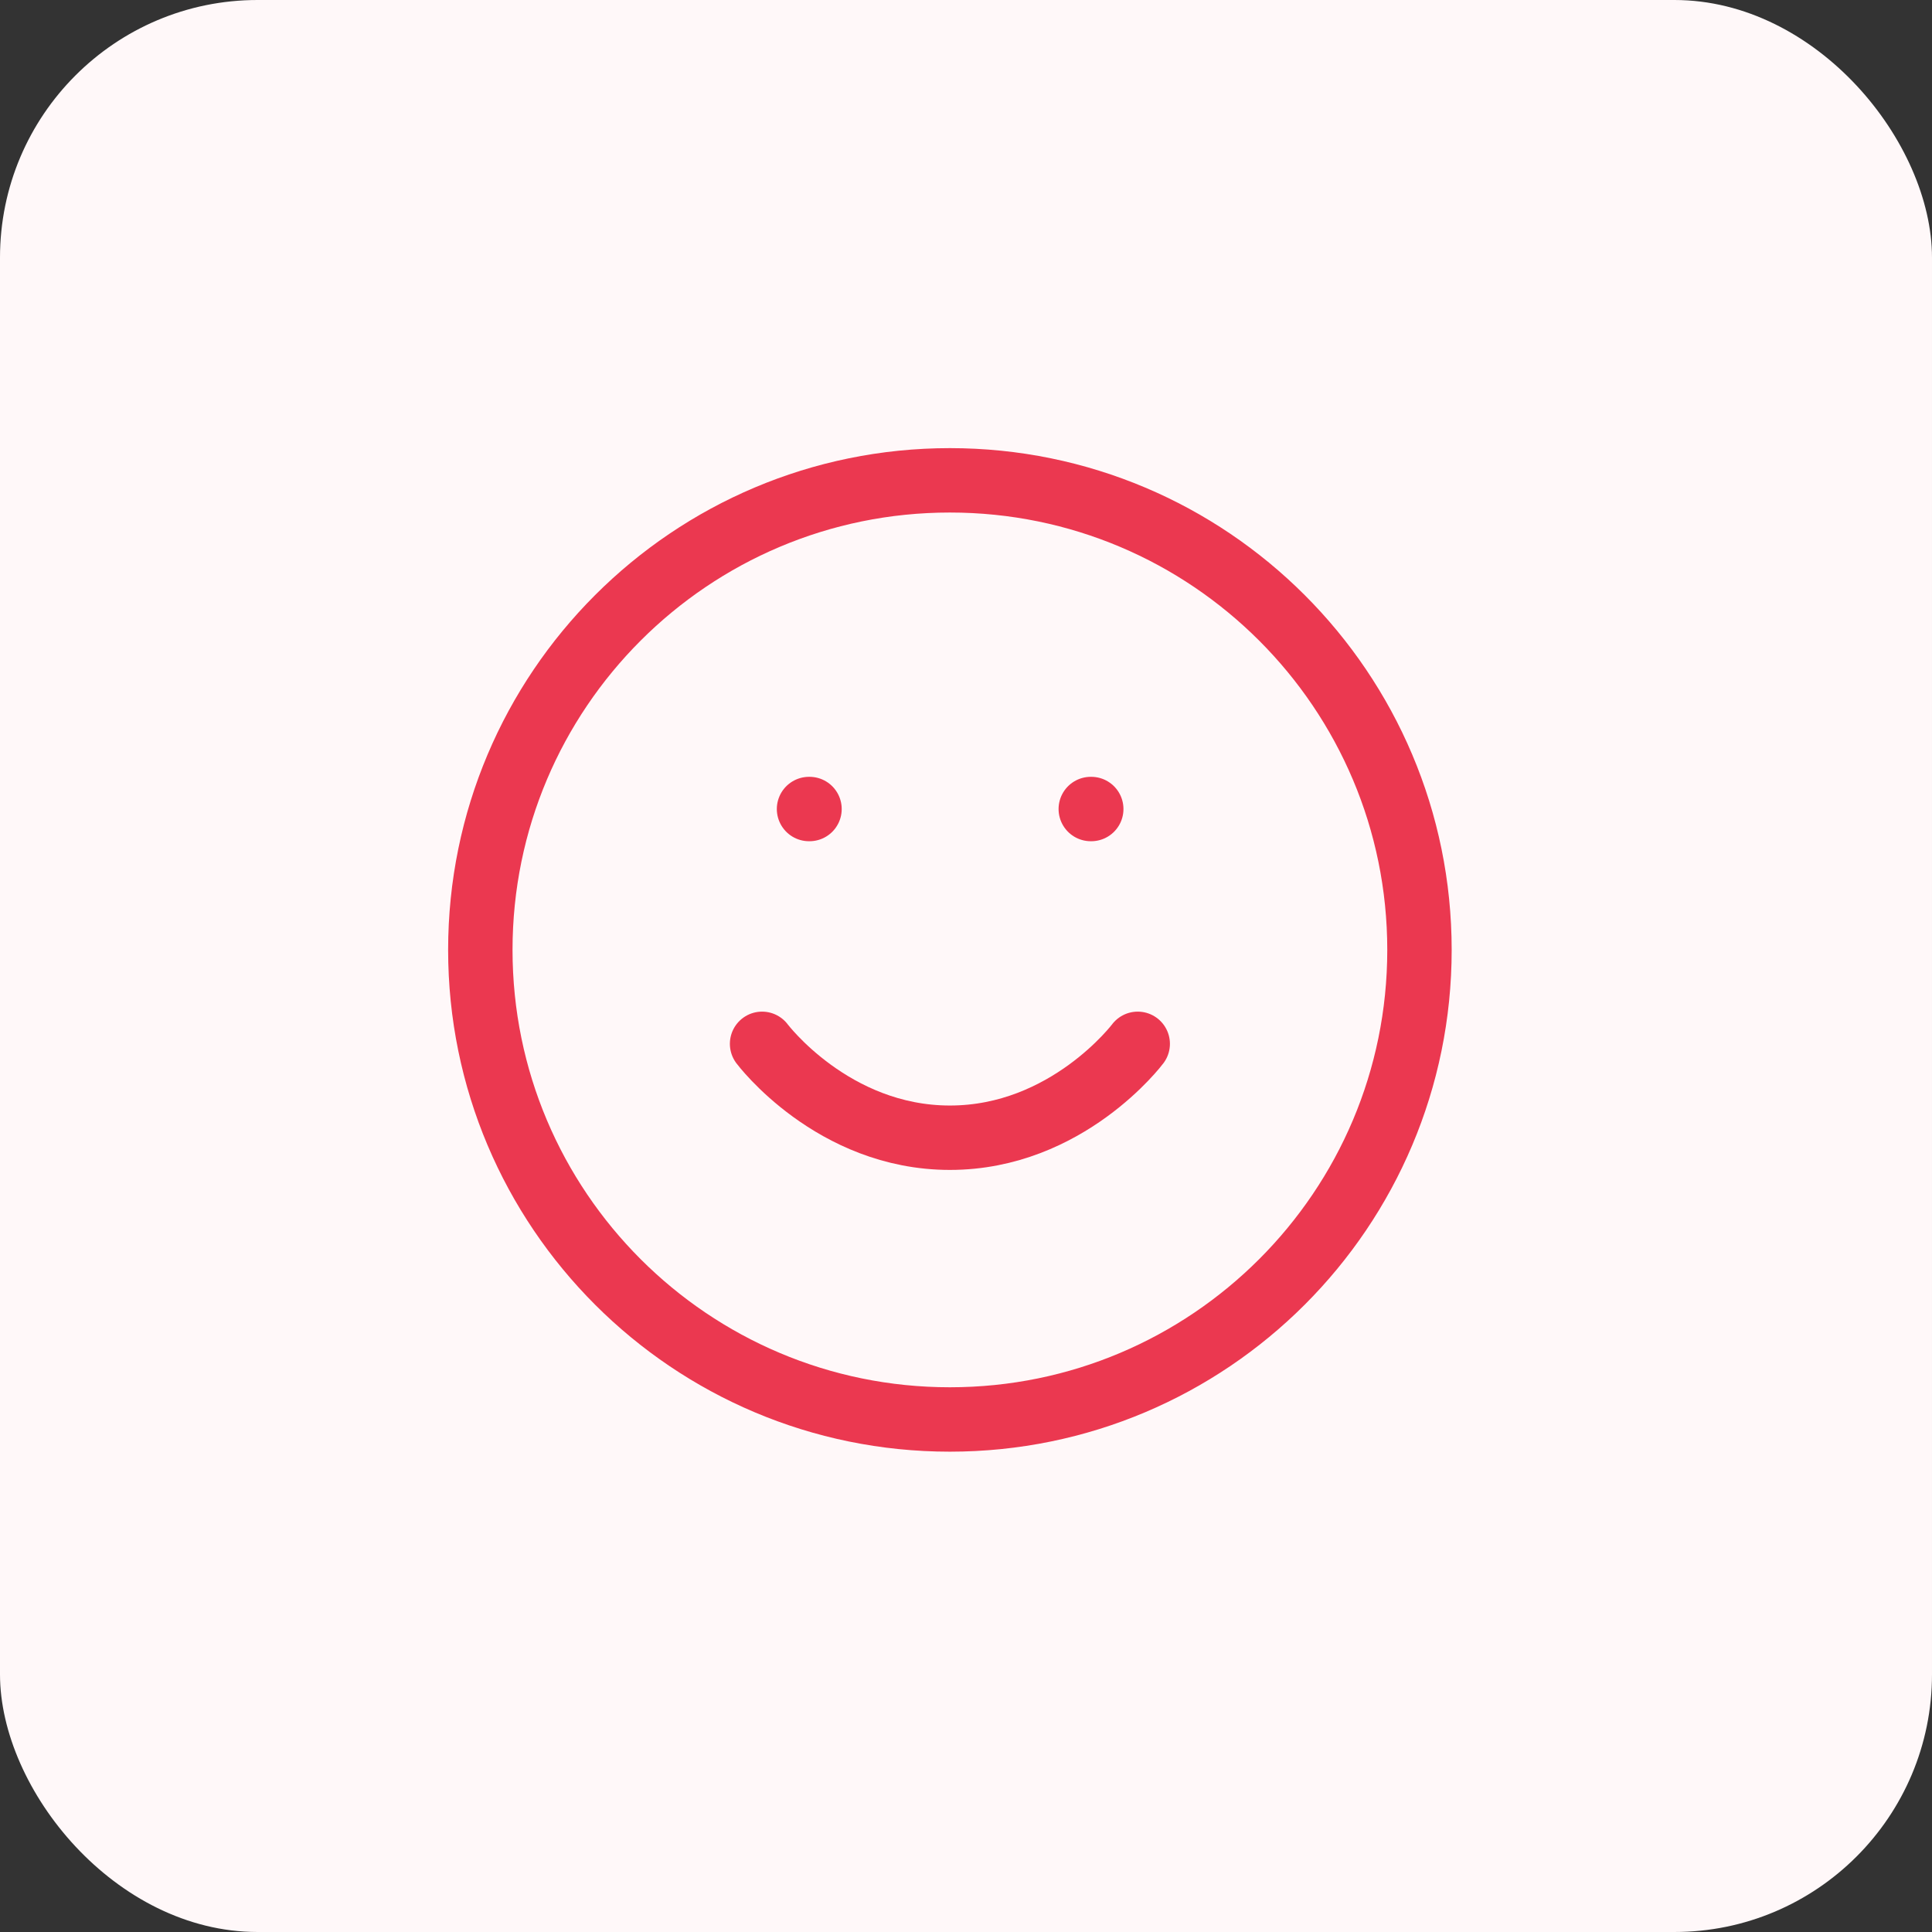 <svg width="60" height="60" viewBox="0 0 60 60" fill="none" xmlns="http://www.w3.org/2000/svg">
<rect x="0" y="0" width="60" height="60" fill="#333333" stroke="none"/>
<rect width="60" height="60" rx="8" fill="#FFF8F9"/>
<path d="M29.5 44.083C37.554 44.083 44.083 37.554 44.083 29.5C44.083 21.446 37.554 14.917 29.5 14.917C21.446 14.917 14.917 21.446 14.917 29.5C14.917 37.554 21.446 44.083 29.5 44.083Z" stroke="#EB3850" stroke-width="2" stroke-linecap="round" stroke-linejoin="round"/>
<path d="M23.667 32.417C23.667 32.417 25.854 35.333 29.5 35.333C33.146 35.333 35.333 32.417 35.333 32.417" stroke="#EB3850" stroke-width="2" stroke-linecap="round" stroke-linejoin="round"/>
<path d="M25.125 25.125H25.14" stroke="#EB3850" stroke-width="2" stroke-linecap="round" stroke-linejoin="round"/>
<path d="M33.875 25.125H33.89" stroke="#EB3850" stroke-width="2" stroke-linecap="round" stroke-linejoin="round"/>
</svg>
